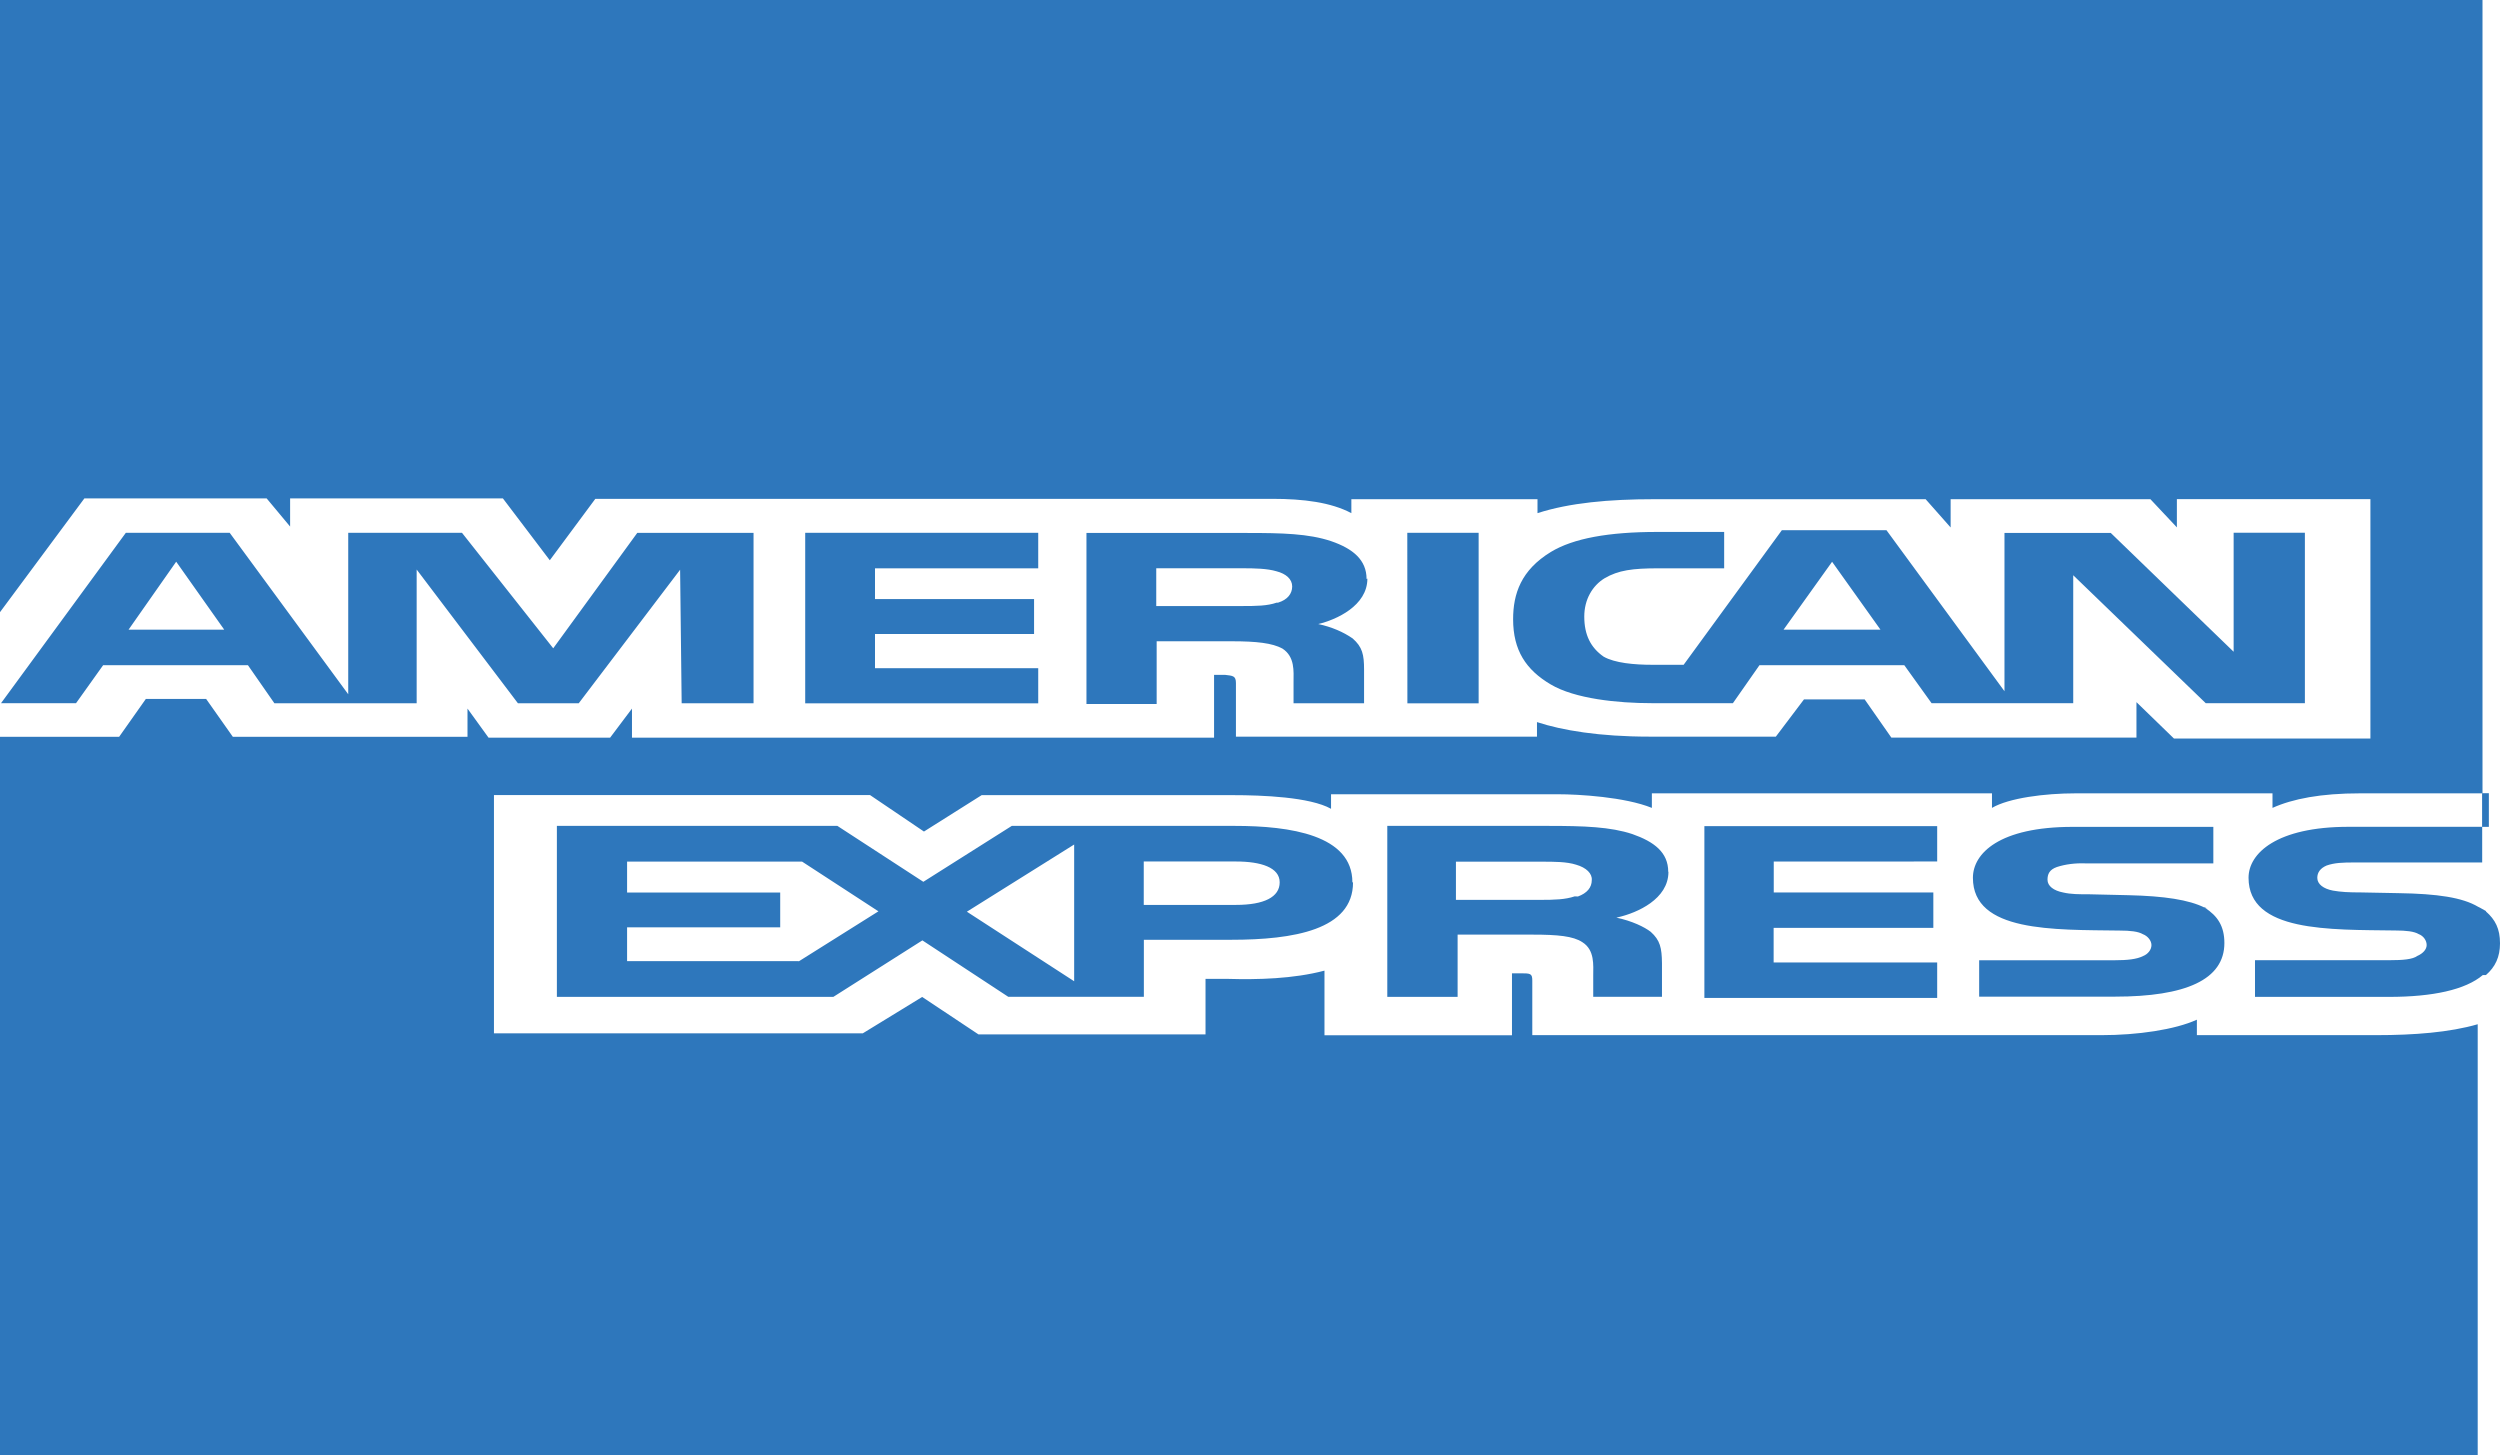 <svg width="134" height="78" viewBox="0 0 134 78" fill="none" xmlns="http://www.w3.org/2000/svg">
<path d="M89.417 46.728C89.417 45.688 88.663 45.117 87.496 44.707C86.324 44.317 84.906 44.268 82.974 44.268H74.359V53.433H78.128V50.096H82.148C83.488 50.096 84.325 50.173 84.816 50.502C85.486 50.924 85.397 51.737 85.397 52.289V53.427H89.082V51.623C89.071 50.81 88.987 50.401 88.479 49.946C88.144 49.686 87.474 49.361 86.637 49.185L86.748 49.16C87.753 48.925 89.428 48.194 89.428 46.732L89.417 46.728ZM84.56 48.051L84.403 48.045C83.901 48.217 83.314 48.233 82.561 48.233H78.038V46.186H82.639C83.309 46.186 83.979 46.186 84.481 46.348C85.029 46.504 85.352 46.826 85.319 47.177C85.319 47.567 85.068 47.876 84.571 48.054L84.56 48.051ZM113.325 51.47H106.083V53.42H113.364C117.138 53.42 119.227 52.517 119.227 50.547C119.227 49.637 118.858 49.091 118.182 48.656C117.328 48.224 115.994 48.029 114.107 47.983L112.007 47.934C111.427 47.934 111.002 47.934 110.584 47.837C110.081 47.739 109.746 47.495 109.746 47.154C109.746 46.862 109.841 46.615 110.249 46.472C110.712 46.322 111.237 46.257 111.767 46.277H118.635V44.32H111.097C107.167 44.32 105.748 45.74 105.748 47.05C105.748 49.975 110.081 49.829 113.604 49.878C114.185 49.878 114.609 49.926 114.86 50.073C115.117 50.17 115.318 50.417 115.318 50.658C115.318 50.908 115.123 51.145 114.871 51.243C114.536 51.415 114.034 51.47 113.325 51.47ZM0 0V32.812L4.522 26.715H14.293L15.55 28.223V26.715H26.956L29.469 30.03L31.909 26.738H68.212C69.859 26.738 71.338 26.923 72.433 27.505V26.757H82.41V27.505C84.124 26.952 86.24 26.757 88.663 26.757H103.214L104.554 28.272V26.757H115.262L116.681 28.268V26.754H127.054V39.585H116.524L114.514 37.635V39.536H101.377L99.947 37.489H96.692L95.185 39.484H88.412C85.732 39.484 83.722 39.146 82.382 38.704V39.484H66.246V36.611C66.246 36.221 66.079 36.221 65.66 36.172H65.074V39.539H33.874V37.98L32.702 39.539H26.186L25.058 37.98V39.491H12.479L11.049 37.463H7.817L6.387 39.491H0V78H132.805V54.899C131.298 55.338 129.383 55.484 127.373 55.484H117.753V54.655C116.58 55.191 114.57 55.484 112.649 55.484H82.131V52.559C82.131 52.169 82.03 52.169 81.461 52.169H81.042V55.49H70.992V52.026C69.328 52.468 67.402 52.514 65.811 52.468H64.616V55.442H52.444L49.429 53.437L46.247 55.386H26.476V42.614H46.632L49.524 44.571L52.617 42.62H66.084C67.648 42.62 70.216 42.718 71.344 43.352V42.572H83.499C84.627 42.572 87.094 42.718 88.54 43.303V42.523H106.77V43.303C107.68 42.77 109.606 42.523 111.254 42.523H121.806V43.303C122.889 42.816 124.397 42.523 126.496 42.523H133.062V0H0ZM118.121 48.604C118.143 48.62 118.16 48.643 118.182 48.656C118.238 48.688 118.311 48.688 118.356 48.721L118.121 48.607V48.604ZM133.04 42.517H133.403V44.32H133.04V42.517ZM133.246 48.847V48.831C133.079 48.75 132.989 48.675 132.828 48.604C131.99 48.106 130.65 47.905 128.562 47.873L126.552 47.834C125.882 47.834 125.469 47.811 125.044 47.736C124.542 47.639 124.207 47.395 124.207 47.053C124.207 46.761 124.374 46.533 124.709 46.391C125.134 46.244 125.547 46.228 126.217 46.228H133.045V44.317H125.882C122.029 44.317 120.522 45.737 120.522 47.047C120.522 49.972 124.877 49.826 128.394 49.874C128.975 49.874 129.399 49.923 129.645 50.069C129.902 50.167 130.069 50.414 130.069 50.654C130.069 50.882 129.88 51.103 129.567 51.239C129.316 51.422 128.808 51.467 128.059 51.467H120.868V53.433H128.054C130.399 53.433 132.152 53.05 133.079 52.263H133.246C133.749 51.828 134 51.288 134 50.563C134 49.783 133.749 49.296 133.246 48.854V48.847ZM103.833 46.176V44.281H91.355V53.489H103.833V51.587H95.067V49.735H103.627V47.837H95.073V46.179M75.431 28.558H79.255V37.7H75.436L75.431 28.558ZM73.287 31.015L73.248 31.034C73.248 30.014 72.522 29.409 71.349 29.006C70.138 28.6 68.725 28.567 66.827 28.567H58.234V37.733H61.997V34.372H66.017C67.357 34.372 68.195 34.469 68.736 34.762C69.418 35.204 69.334 35.99 69.334 36.543V37.694H73.114V35.896C73.114 35.084 73.024 34.678 72.5 34.219C71.997 33.871 71.372 33.602 70.657 33.449C71.617 33.221 73.292 32.474 73.292 31.012L73.287 31.015ZM68.513 32.302H68.429C67.927 32.477 67.341 32.484 66.587 32.484H61.975V30.459H66.581C67.251 30.459 67.921 30.472 68.424 30.622C68.926 30.752 69.261 31.038 69.261 31.434C69.261 31.831 68.999 32.149 68.513 32.298V32.302ZM88.887 30.462H92.415V28.512H88.82C86.229 28.512 84.331 28.854 83.125 29.585C81.528 30.56 81.103 31.827 81.103 33.192C81.103 34.856 81.79 35.9 83.114 36.683C84.409 37.456 86.715 37.69 88.529 37.69H92.884L94.308 35.653H102.069L103.532 37.69H111.125V30.833L118.227 37.69H123.531L123.542 37.697V28.555H119.723V34.934L113.135 28.564H107.44V37.05L101.114 28.418H95.508L90.243 35.633H88.568C87.58 35.633 86.547 35.535 85.955 35.197C85.257 34.71 84.917 34.028 84.917 33.046C84.917 32.12 85.364 31.389 86 30.998C86.743 30.56 87.519 30.462 88.881 30.462H88.887ZM98.2 30.111L100.79 33.745V33.751H95.598L98.2 30.111ZM13.288 35.653L14.707 37.694H22.333V30.527L27.76 37.694H31.021L36.454 30.537L36.537 37.694H40.39V28.561H34.159L29.653 34.749L24.762 28.558H18.665V37.212L12.311 28.558H6.745L0.056 37.69H4.076L5.527 35.656L13.288 35.653ZM9.447 30.111L12.015 33.745L11.999 33.751H6.89L9.441 30.111H9.447ZM66.196 44.265H54.236L49.491 47.265L44.884 44.268H29.849V53.433H44.667L49.44 50.404L54.041 53.427H61.311V50.372H65.989C69.339 50.372 72.522 49.839 72.522 47.3L72.488 47.291C72.488 44.756 69.15 44.268 66.19 44.268L66.196 44.265ZM42.824 51.522L42.746 51.516H33.612V49.706H41.819V47.84H33.612V46.182H42.992L47.084 48.847L42.819 51.526L42.824 51.522ZM57.575 52.595L51.825 48.867L57.575 45.266V52.588V52.595ZM66.246 48.506H61.305V46.176H66.246C67.586 46.176 68.591 46.495 68.591 47.294C68.591 48.084 67.754 48.503 66.246 48.503V48.506ZM55.649 30.462V28.558H43.159V37.7H55.649V35.815H46.9V33.982H55.426V32.11H46.9V30.462" fill="#2E77BC"/>
</svg>
